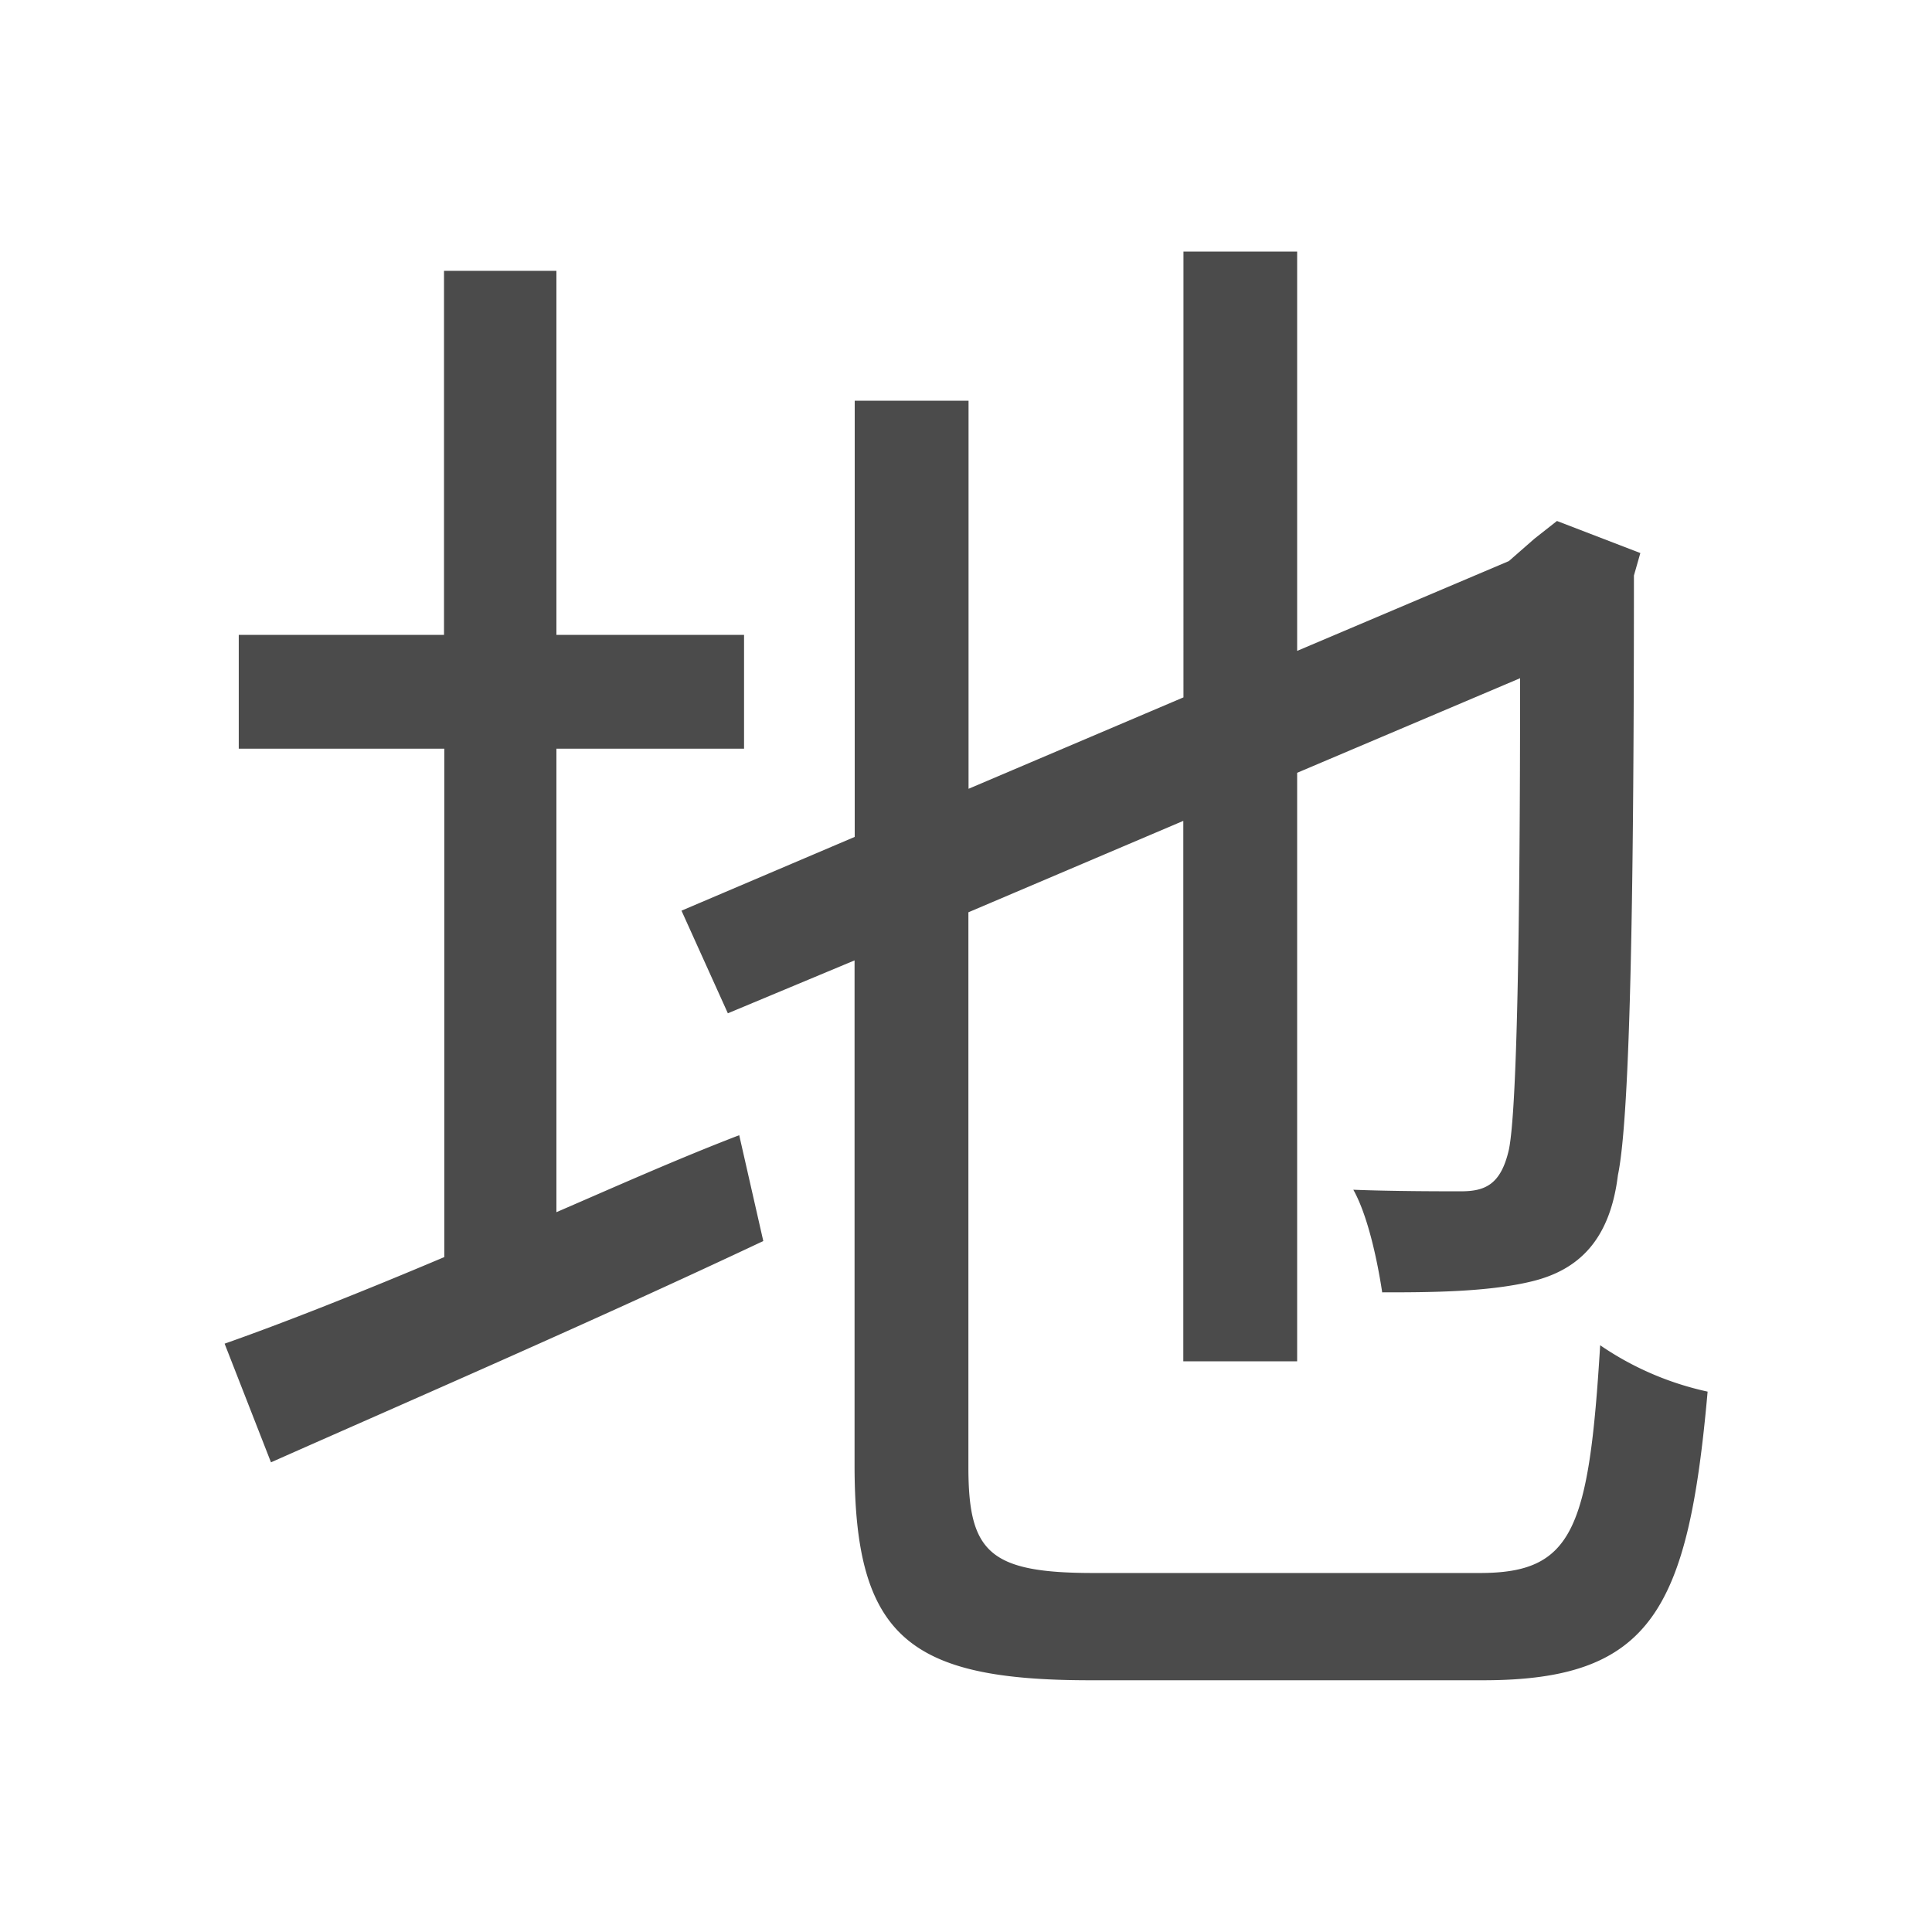 <svg xmlns="http://www.w3.org/2000/svg" viewBox="0 0 500 500"><defs><style>.cls-1{fill:#4b4b4b;}</style></defs><title>字z</title><g id="_2016年" data-name="2016年"><g id="澳门-5" data-name="澳门"><path id="地" class="cls-1" d="M144,313.71c15.36-6.64,31.13-13.7,47.31-19.92l6.23,27.39c-44,20.75-90.89,41.08-127.41,57.27l-12-30.71c15.36-5.4,35.28-13.28,56.86-22.41V193.76H61.79V164.3h53.12V70.09H144V164.3h48.56v29.46H144ZM383,407.09c24.07,0,28.22-11.21,31.12-58.94a78.65,78.65,0,0,0,27.81,12c-5,56.44-14.53,74.7-58.1,74.7H282.16c-46.89,0-61-11.2-61-55.61V248.55l-32.79,13.69-12-26.56,44.83-19.09V103.7h29.46V204.14l55.62-23.66V65.11H335.7V168.45l54.79-23.24,6.64-5.81,5.81-4.57,21.58,8.3-1.66,5.81c0,77.61-.83,139.45-4.15,155.22-2.08,17-10.38,24.49-22,27.39s-27.39,2.91-39,2.91c-1.25-8.3-3.74-19.92-7.47-26.56,10,.41,23.24.41,27.81.41,6.22,0,10.37-1.66,12.45-10.79,2.07-10,2.9-56,2.9-122L335.7,200V352.3H306.24V212.44L250.62,236.1V379.7c0,22,5.4,27.39,32.37,27.39Z"/></g></g></svg>